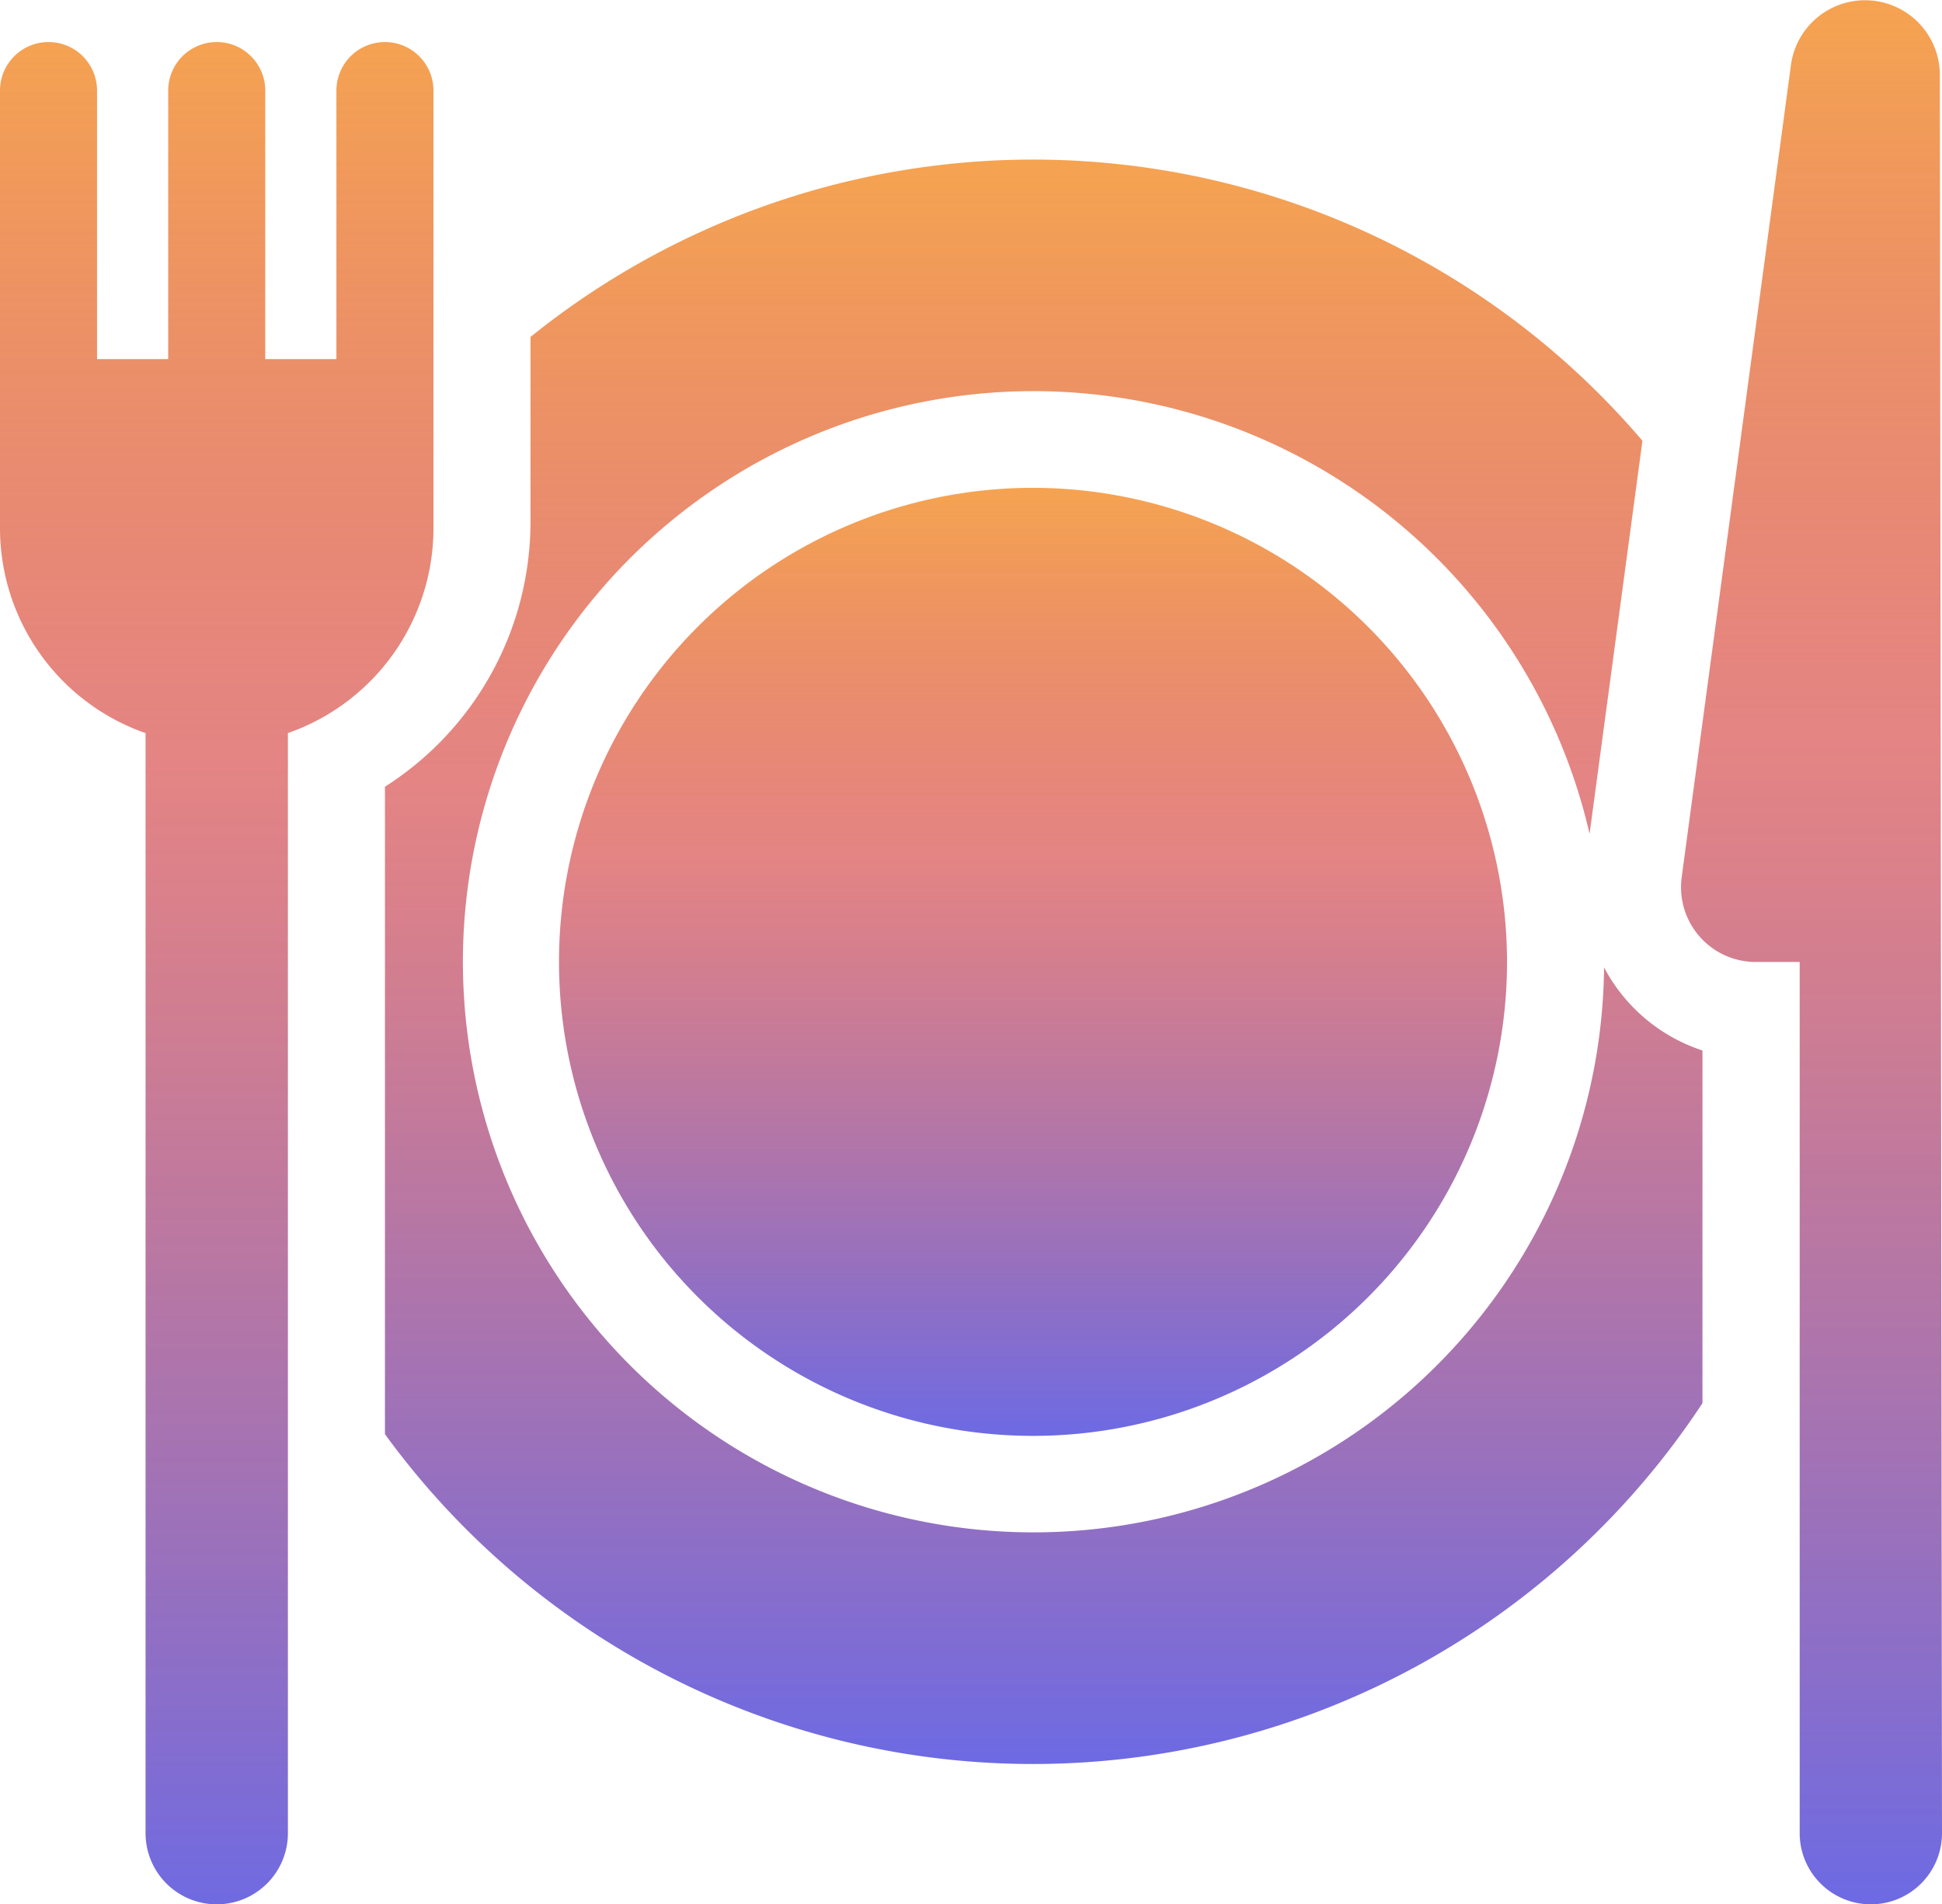 <svg xmlns="http://www.w3.org/2000/svg" xmlns:xlink="http://www.w3.org/1999/xlink" width="58.812" height="57.669" viewBox="0 0 58.812 57.669">
  <defs>
    <linearGradient id="linear-gradient" x1="0.5" x2="0.5" y2="1" gradientUnits="objectBoundingBox">
      <stop offset="0" stop-color="#f5a351"/>
      <stop offset="0.389" stop-color="#d95252" stop-opacity="0.71"/>
      <stop offset="1" stop-color="#6e6ae3"/>
    </linearGradient>
  </defs>
  <g id="food-svgrepo-com" transform="translate(0 -2.917)">
    <path id="Path_4561" data-name="Path 4561" d="M97.1,53.037a5.218,5.218,0,0,1-.68-.991A17.28,17.28,0,1,1,95.981,48l1.566-11.642.035-.262a24.253,24.253,0,0,0-33.674-3.143v5.6A9.515,9.515,0,0,1,59.5,46.573V66.18a24.273,24.273,0,0,0,39.9-.939V54.561A5.2,5.2,0,0,1,97.1,53.037Z" transform="translate(-47.842 -19.832)" fill="url(#linear-gradient)"/>
    <path id="Path_4562" data-name="Path 4562" d="M100.757,78.318a14.355,14.355,0,1,0,14.355,14.355A14.371,14.371,0,0,0,100.757,78.318Z" transform="translate(-69.473 -60.628)" fill="url(#linear-gradient)"/>
    <path id="Path_4563" data-name="Path 4563" d="M267.664,5.182a2.265,2.265,0,0,0-4.509-.3l-3.309,24.6a2.264,2.264,0,0,0,2.244,2.567h1.329V58.431a2.155,2.155,0,1,0,4.31,0Z" transform="translate(-208.917)" fill="url(#linear-gradient)"/>
    <path id="Path_4564" data-name="Path 4564" d="M13.127,10.886a1.469,1.469,0,1,0-2.939,0v8.131H8.033V10.886a1.469,1.469,0,1,0-2.939,0v8.131H2.939V10.886a1.469,1.469,0,1,0-2.939,0V24.144a6.574,6.574,0,0,0,4.408,6.2V63.657a2.155,2.155,0,1,0,4.311,0V30.343a6.574,6.574,0,0,0,4.408-6.2Z" transform="translate(0 -5.226)" fill="url(#linear-gradient)"/>
  </g>
</svg>
